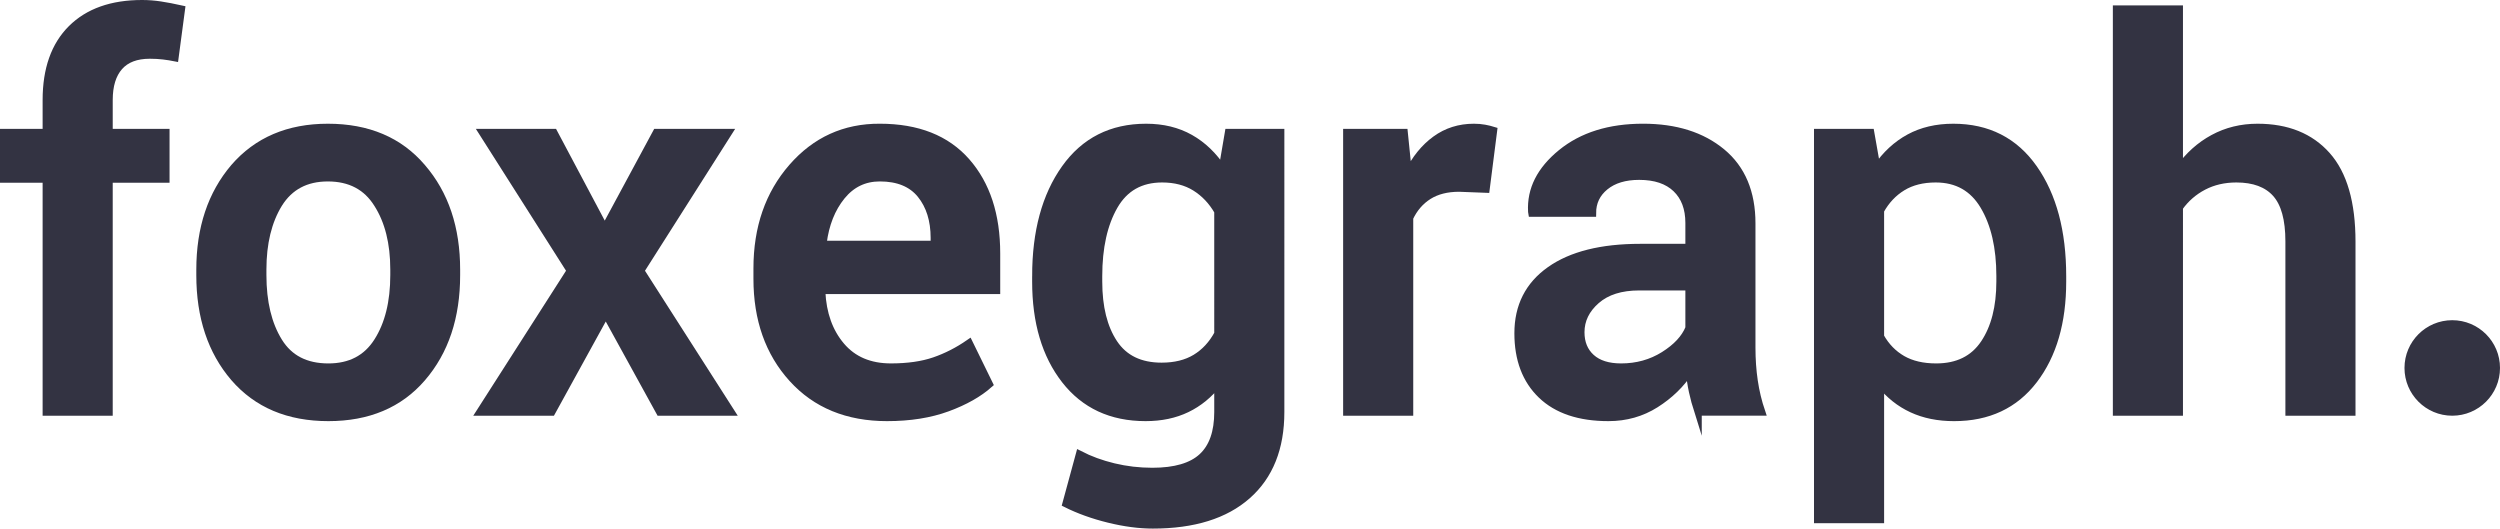 <?xml version="1.0" encoding="utf-8"?>
<!-- Generator: Adobe Illustrator 22.1.0, SVG Export Plug-In . SVG Version: 6.00 Build 0)  -->
<svg version="1.1" id="logo" xmlns="http://www.w3.org/2000/svg" xmlns:xlink="http://www.w3.org/1999/xlink" x="0px" y="0px"
	 viewBox="0 0 340.273 71.945" enable-background="new 0 0 340.273 71.945" xml:space="preserve">
<g>
	<path fill="#333342" stroke="#333342" stroke-miterlimit="10" d="M6.301,56.082V24.371H0.5V18.043h5.801v-4.43
		c0-4.195,1.143-7.43,3.428-9.703S15.218,0.5,19.344,0.5c0.82,0,1.652,0.065,2.496,0.193s1.793,0.31,2.848,0.545
		l-0.879,6.609c-0.469-0.094-0.99-0.176-1.565-0.246c-0.575-0.07-1.19-0.105-1.846-0.105
		c-1.852,0-3.24,0.527-4.166,1.582c-0.926,1.055-1.389,2.566-1.389,4.535v4.43h7.734v6.328h-7.734V56.082H6.301z"/>
	<path fill="#333342" stroke="#333342" stroke-miterlimit="10" d="M27.219,36.711c0-5.648,1.547-10.289,4.641-13.922
		c3.141-3.633,7.394-5.449,12.762-5.449c5.461,0,9.738,1.816,12.832,5.449c3.117,3.609,4.676,8.25,4.676,13.922
		v0.738c0,5.719-1.559,10.383-4.676,13.992c-3.094,3.586-7.348,5.379-12.762,5.379
		c-5.438,0-9.715-1.805-12.832-5.414c-3.094-3.609-4.641-8.262-4.641-13.957V36.711z M35.762,37.431
		c0,3.698,0.727,6.718,2.18,9.059c1.43,2.317,3.68,3.476,6.75,3.476c2.977,0,5.203-1.158,6.68-3.476
		c1.5-2.341,2.25-5.36,2.25-9.059v-0.736c0-3.628-0.75-6.612-2.25-8.953c-1.477-2.364-3.727-3.546-6.75-3.546
		c-2.977,0-5.203,1.182-6.68,3.546c-1.453,2.364-2.18,5.348-2.18,8.953V37.431z"/>
	<path fill="#333342" stroke="#333342" stroke-miterlimit="10" d="M82.309,31.086l7.031-13.043h9.809L87.195,36.852
		L99.5,56.082h-9.703l-7.348-13.359L75.102,56.082h-9.773l12.305-19.23L65.68,18.043h9.703L82.309,31.086z"/>
	<path fill="#333342" stroke="#333342" stroke-miterlimit="10" d="M120.734,56.82c-5.391,0-9.685-1.764-12.885-5.291
		s-4.799-8.057-4.799-13.588v-1.406c0-5.531,1.588-10.119,4.764-13.764s7.154-5.455,11.935-5.432
		c5.133,0,9.065,1.553,11.795,4.658c2.73,3.106,4.095,7.271,4.095,12.498v5.027h-23.73l-0.07,0.175
		c0.141,3.014,1.025,5.479,2.654,7.394c1.629,1.916,3.885,2.873,6.768,2.873c2.297,0,4.266-0.281,5.906-0.844
		s3.223-1.371,4.746-2.426l2.742,5.602c-1.43,1.272-3.328,2.345-5.695,3.216S123.852,56.82,120.734,56.82z
		 M119.75,24.195c-2.109,0-3.844,0.838-5.203,2.514s-2.203,3.803-2.531,6.381l0.07,0.176h15.082v-0.879
		c0-2.414-0.615-4.383-1.846-5.906S122.234,24.195,119.75,24.195z"/>
	<path fill="#333342" stroke="#333342" stroke-miterlimit="10" d="M140.984,37.59c0-6.047,1.324-10.934,3.973-14.66
		s6.328-5.59,11.039-5.59c2.273,0,4.271,0.486,5.994,1.459s3.182,2.373,4.377,4.201l0.844-4.957h7.102V56.082
		c0,4.898-1.512,8.684-4.535,11.355s-7.312,4.008-12.867,4.008c-1.852,0-3.85-0.264-5.994-0.791
		s-4.084-1.225-5.818-2.092l1.828-6.715c1.406,0.727,2.959,1.295,4.658,1.705s3.451,0.615,5.256,0.615
		c3.094,0,5.356-0.662,6.785-1.986s2.144-3.357,2.144-6.1v-3.902c-1.195,1.523-2.607,2.678-4.236,3.463
		s-3.498,1.178-5.607,1.178c-4.664,0-8.32-1.699-10.969-5.098s-3.973-7.863-3.973-13.395V37.59z M149.527,38.328
		c0,3.492,0.697,6.287,2.092,8.385s3.557,3.147,6.486,3.147c1.828,0,3.369-0.381,4.623-1.143
		s2.268-1.857,3.041-3.287V28.766c-0.797-1.383-1.822-2.467-3.076-3.252s-2.76-1.178-4.518-1.178
		c-2.93,0-5.104,1.23-6.521,3.691s-2.127,5.648-2.127,9.562V38.328z"/>
	<path fill="#333342" stroke="#333342" stroke-miterlimit="10" d="M202.261,25.742l-3.656-0.141
		c-1.664,0-3.053,0.352-4.166,1.055s-1.975,1.699-2.584,2.988V56.082h-8.543V18.043h7.805l0.562,5.519
		c0.961-1.945,2.197-3.469,3.709-4.57s3.252-1.652,5.221-1.652c0.516,0,0.996,0.041,1.441,0.123
		s0.856,0.182,1.23,0.299L202.261,25.742z"/>
	<path fill="#333342" stroke="#333342" stroke-miterlimit="10" d="M231.125,56.082c-0.305-0.961-0.557-1.898-0.756-2.812
		s-0.334-1.828-0.404-2.742c-1.172,1.781-2.713,3.275-4.623,4.482s-4.049,1.81-6.416,1.81
		c-3.961,0-7.002-1.02-9.123-3.059s-3.182-4.84-3.182-8.402c0-3.68,1.453-6.545,4.359-8.596
		s6.996-3.076,12.27-3.076h6.644v-3.34c0-1.992-0.586-3.551-1.758-4.676s-2.848-1.688-5.027-1.688
		c-1.945,0-3.492,0.469-4.641,1.406s-1.723,2.144-1.723,3.621h-8.227l-0.035-0.211
		c-0.164-3,1.178-5.66,4.025-7.981s6.557-3.481,11.127-3.481c4.43,0,8.004,1.125,10.723,3.375
		s4.078,5.484,4.078,9.703v16.91c0,1.57,0.105,3.076,0.316,4.518s0.551,2.853,1.02,4.236H231.125z
		 M220.648,49.965c2.156,0,4.096-0.539,5.818-1.617s2.865-2.309,3.428-3.691v-5.625h-6.785
		c-2.484,0-4.43,0.615-5.836,1.846s-2.109,2.678-2.109,4.342c0,1.453,0.475,2.607,1.424,3.463
		S218.89,49.965,220.648,49.965z"/>
	<path fill="#333342" stroke="#333342" stroke-miterlimit="10" d="M280.73,38.328c0,5.531-1.301,9.996-3.902,13.395
		s-6.223,5.098-10.863,5.098c-2.156,0-4.066-0.387-5.731-1.16s-3.094-1.91-4.289-3.41v18.457h-8.543V18.043h7.207
		l0.844,4.781c1.219-1.781,2.689-3.141,4.412-4.078s3.721-1.406,5.994-1.406c4.688,0,8.338,1.857,10.951,5.572
		s3.92,8.607,3.92,14.678V38.328z M272.222,37.571c0-3.885-0.732-7.061-2.197-9.531s-3.65-3.704-6.557-3.704
		c-1.781,0-3.293,0.381-4.535,1.141c-1.242,0.761-2.238,1.82-2.988,3.178v17.168c0.75,1.334,1.746,2.357,2.988,3.072
		c1.242,0.714,2.777,1.07,4.606,1.07c2.906,0,5.08-1.07,6.521-3.213c1.441-2.141,2.162-4.955,2.162-8.443
		V37.571z"/>
	<path fill="#333342" stroke="#333342" stroke-miterlimit="10" d="M296.621,22.965c1.266-1.781,2.807-3.164,4.623-4.148
		s3.826-1.477,6.029-1.477c4.031,0,7.178,1.272,9.44,3.814s3.393,6.463,3.393,11.76v23.168h-8.543V32.844
		c0-3-0.598-5.168-1.793-6.504s-2.988-2.004-5.379-2.004c-1.664,0-3.158,0.346-4.482,1.037s-2.42,1.647-3.287,2.865
		V56.082h-8.543V1.238h8.543V22.965z"/>
</g>
<circle fill="#333342" stroke="#333342" stroke-miterlimit="10" cx="333.773" cy="50.082" r="6"/>
</svg>
